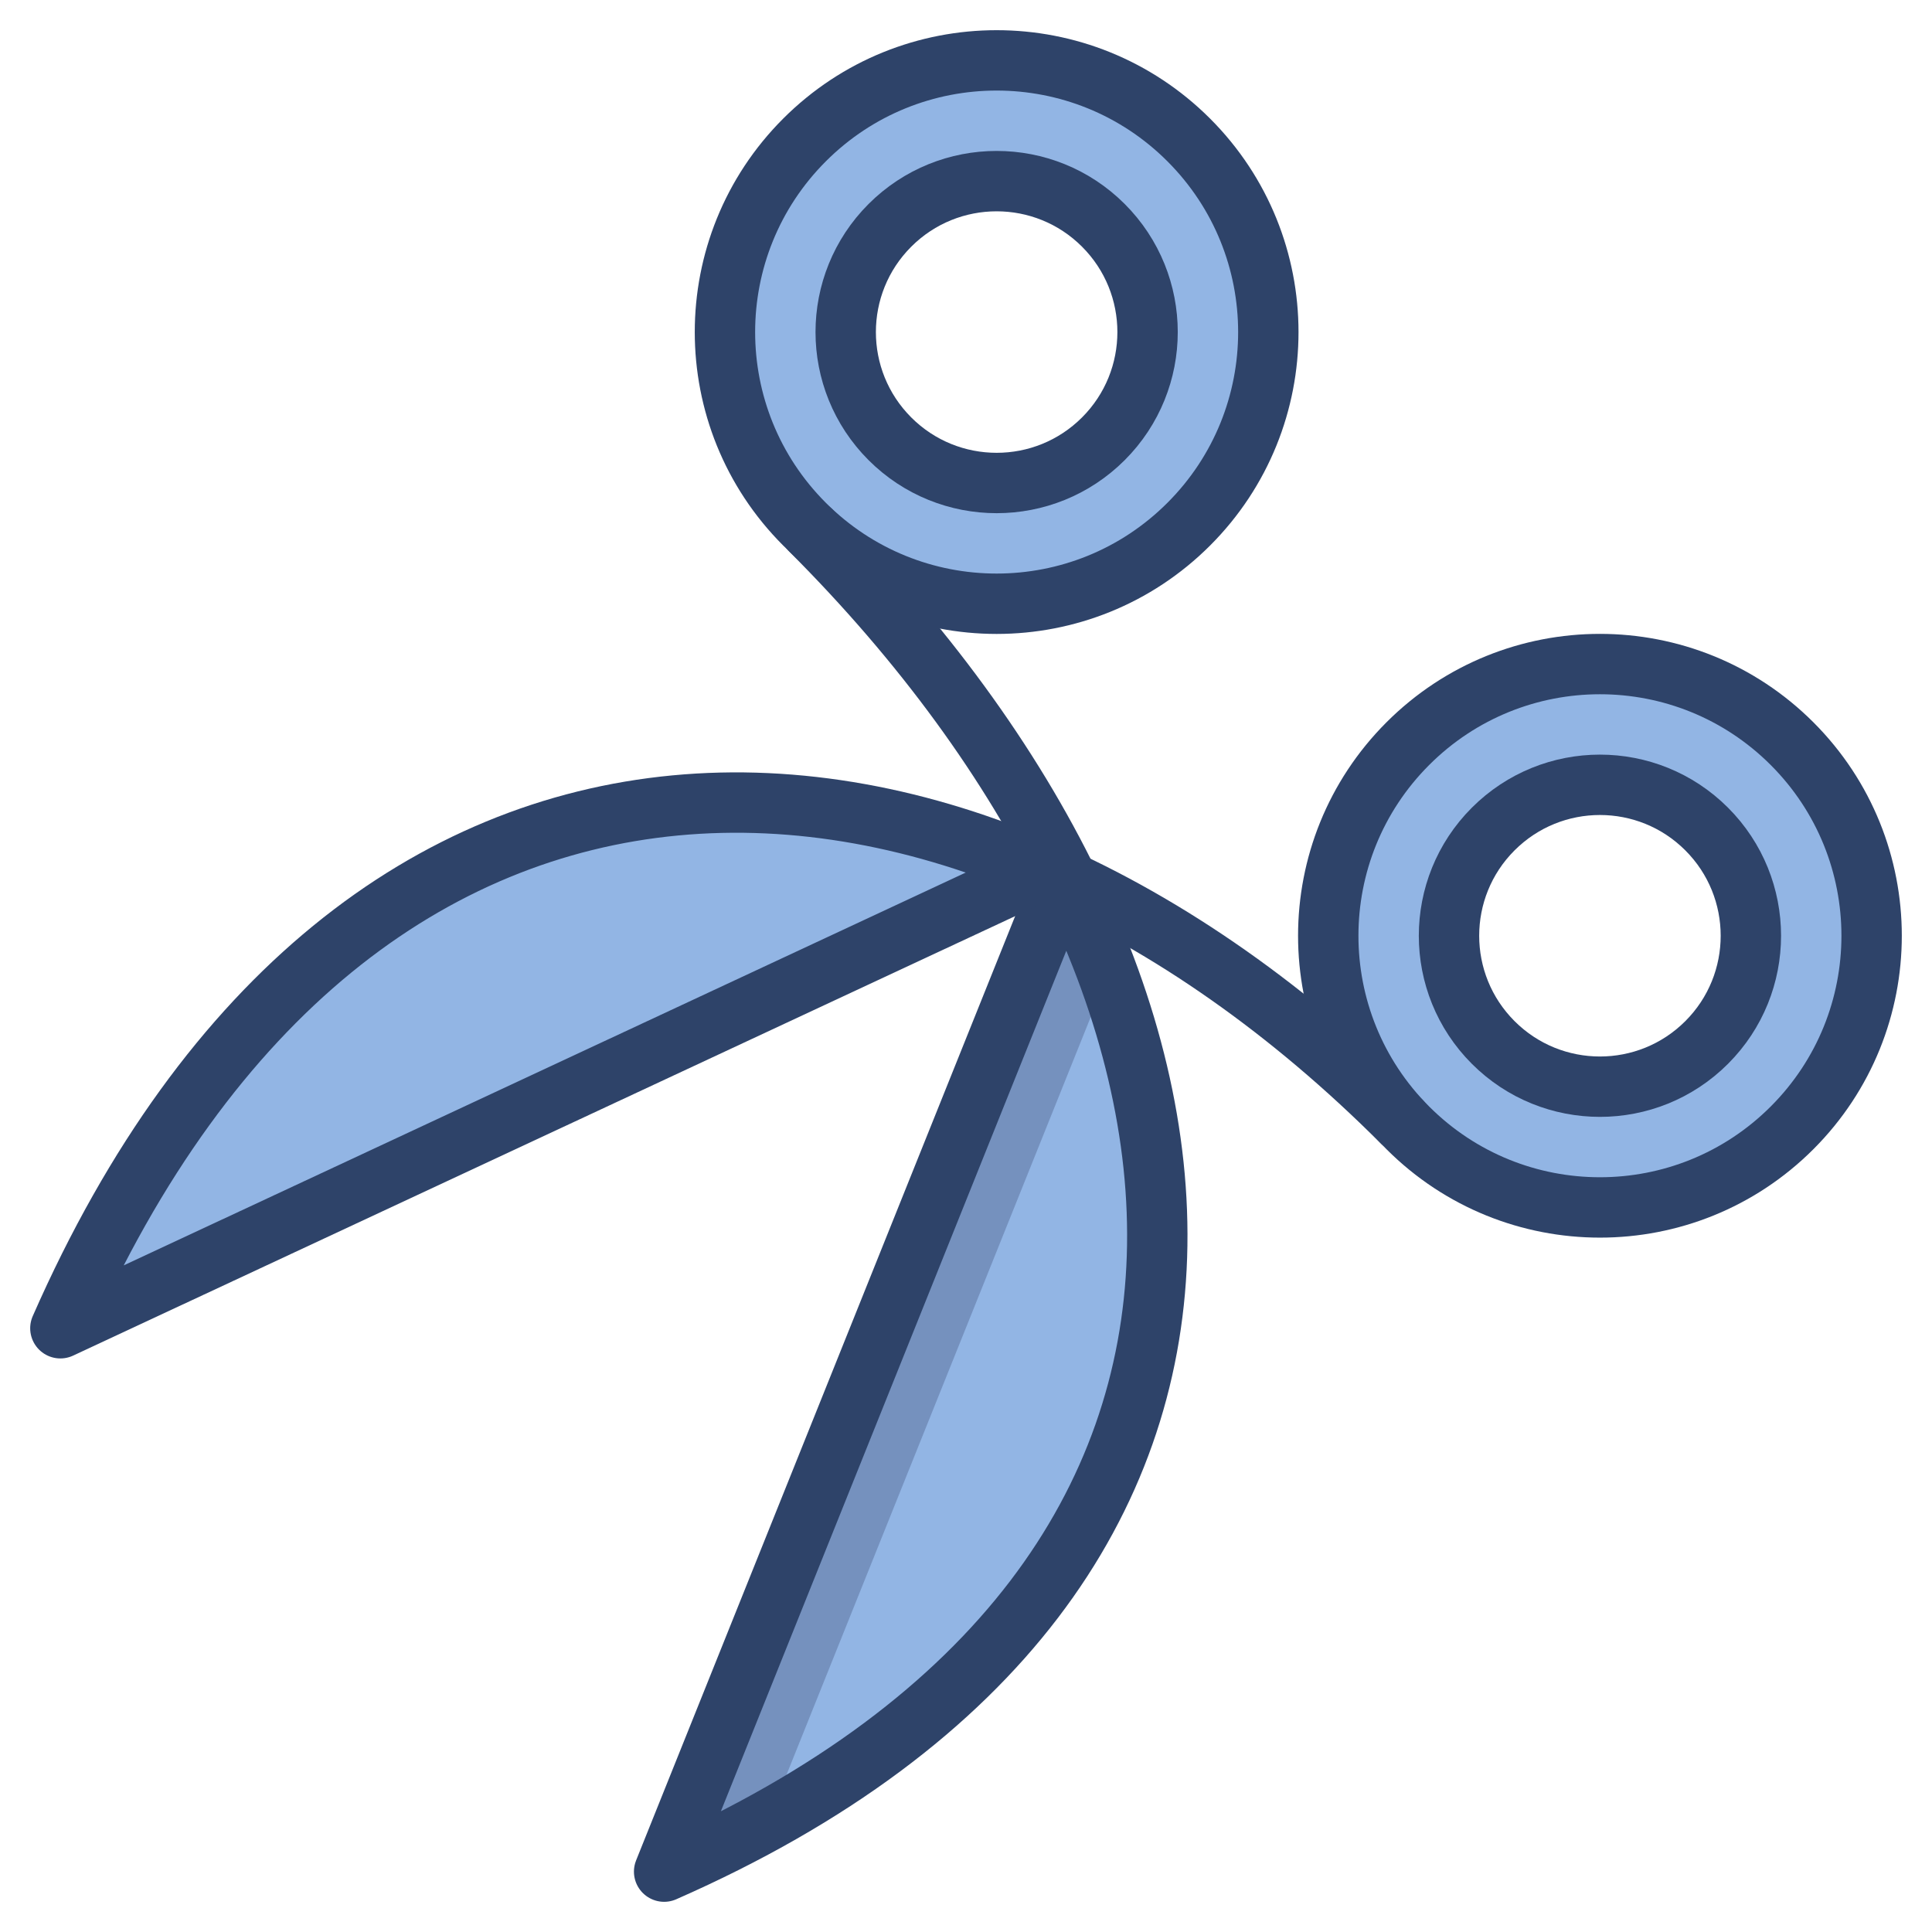 <svg viewBox="0 0 64 64" xmlns="http://www.w3.org/2000/svg" aria-labelledby="title" aria-describedby="desc"><path fill="#92b5e4" d="M35.2 28.846c6.271 12.423 3.779 25.422-13.2 32.883l13.2-32.883" data-name="layer1"/><path opacity=".2" fill="#000028" d="M35.2 28.846L22 61.729a42.177 42.177 0 0 0 3.592-1.787L36.7 32.274a33.193 33.193 0 0 0-1.5-3.428z" data-name="opacity"/><path fill="#92b5e4" d="M34.538 28.55C22.419 23.187 9.388 26.917 2 43.729L34.538 28.55m4.84-23.914a9 9 0 1 0 0 12.729 9 9 0 0 0 0-12.729zm-2.829 9.9a5 5 0 1 1 0-7.071 5 5 0 0 1 .001 7.071zm22.815 10.098a9 9 0 1 0 0 12.728 9 9 0 0 0 0-12.728zm-2.829 9.9a5 5 0 1 1 0-7.071 5 5 0 0 1 0 7.071z" data-name="layer1"/><circle stroke-width="2" stroke-linejoin="round" stroke-linecap="round" stroke="#2e4369" fill="none" transform="rotate(-45.002 33.015 11)" r="9" cy="11" cx="33.015" data-name="stroke"/><circle stroke-width="2" stroke-linejoin="round" stroke-linecap="round" stroke="#2e4369" fill="none" transform="rotate(-45.002 33.015 11)" r="5" cy="11" cx="33.015" data-name="stroke"/><path stroke-width="2" stroke-linejoin="round" stroke-linecap="round" stroke="#2e4369" fill="none" d="M26.859 17.572C41.6 32.311 44.315 52.193 22 62l13.2-32.884" data-name="stroke"/><circle stroke-width="2" stroke-linejoin="round" stroke-linecap="round" stroke="#2e4369" fill="none" transform="rotate(-45.001 53 30.998)" r="9" cy="30.998" cx="53" data-name="stroke"/><circle stroke-width="2" stroke-linejoin="round" stroke-linecap="round" stroke="#2e4369" fill="none" transform="rotate(-45.002 53 30.998)" r="5" cy="30.998" cx="53" data-name="stroke"/><path stroke-width="2" stroke-linejoin="round" stroke-linecap="round" stroke="#2e4369" fill="none" d="M46.428 37.153C31.689 22.415 11.806 21.684 2 44l32.538-15.18" data-name="stroke"/></svg>